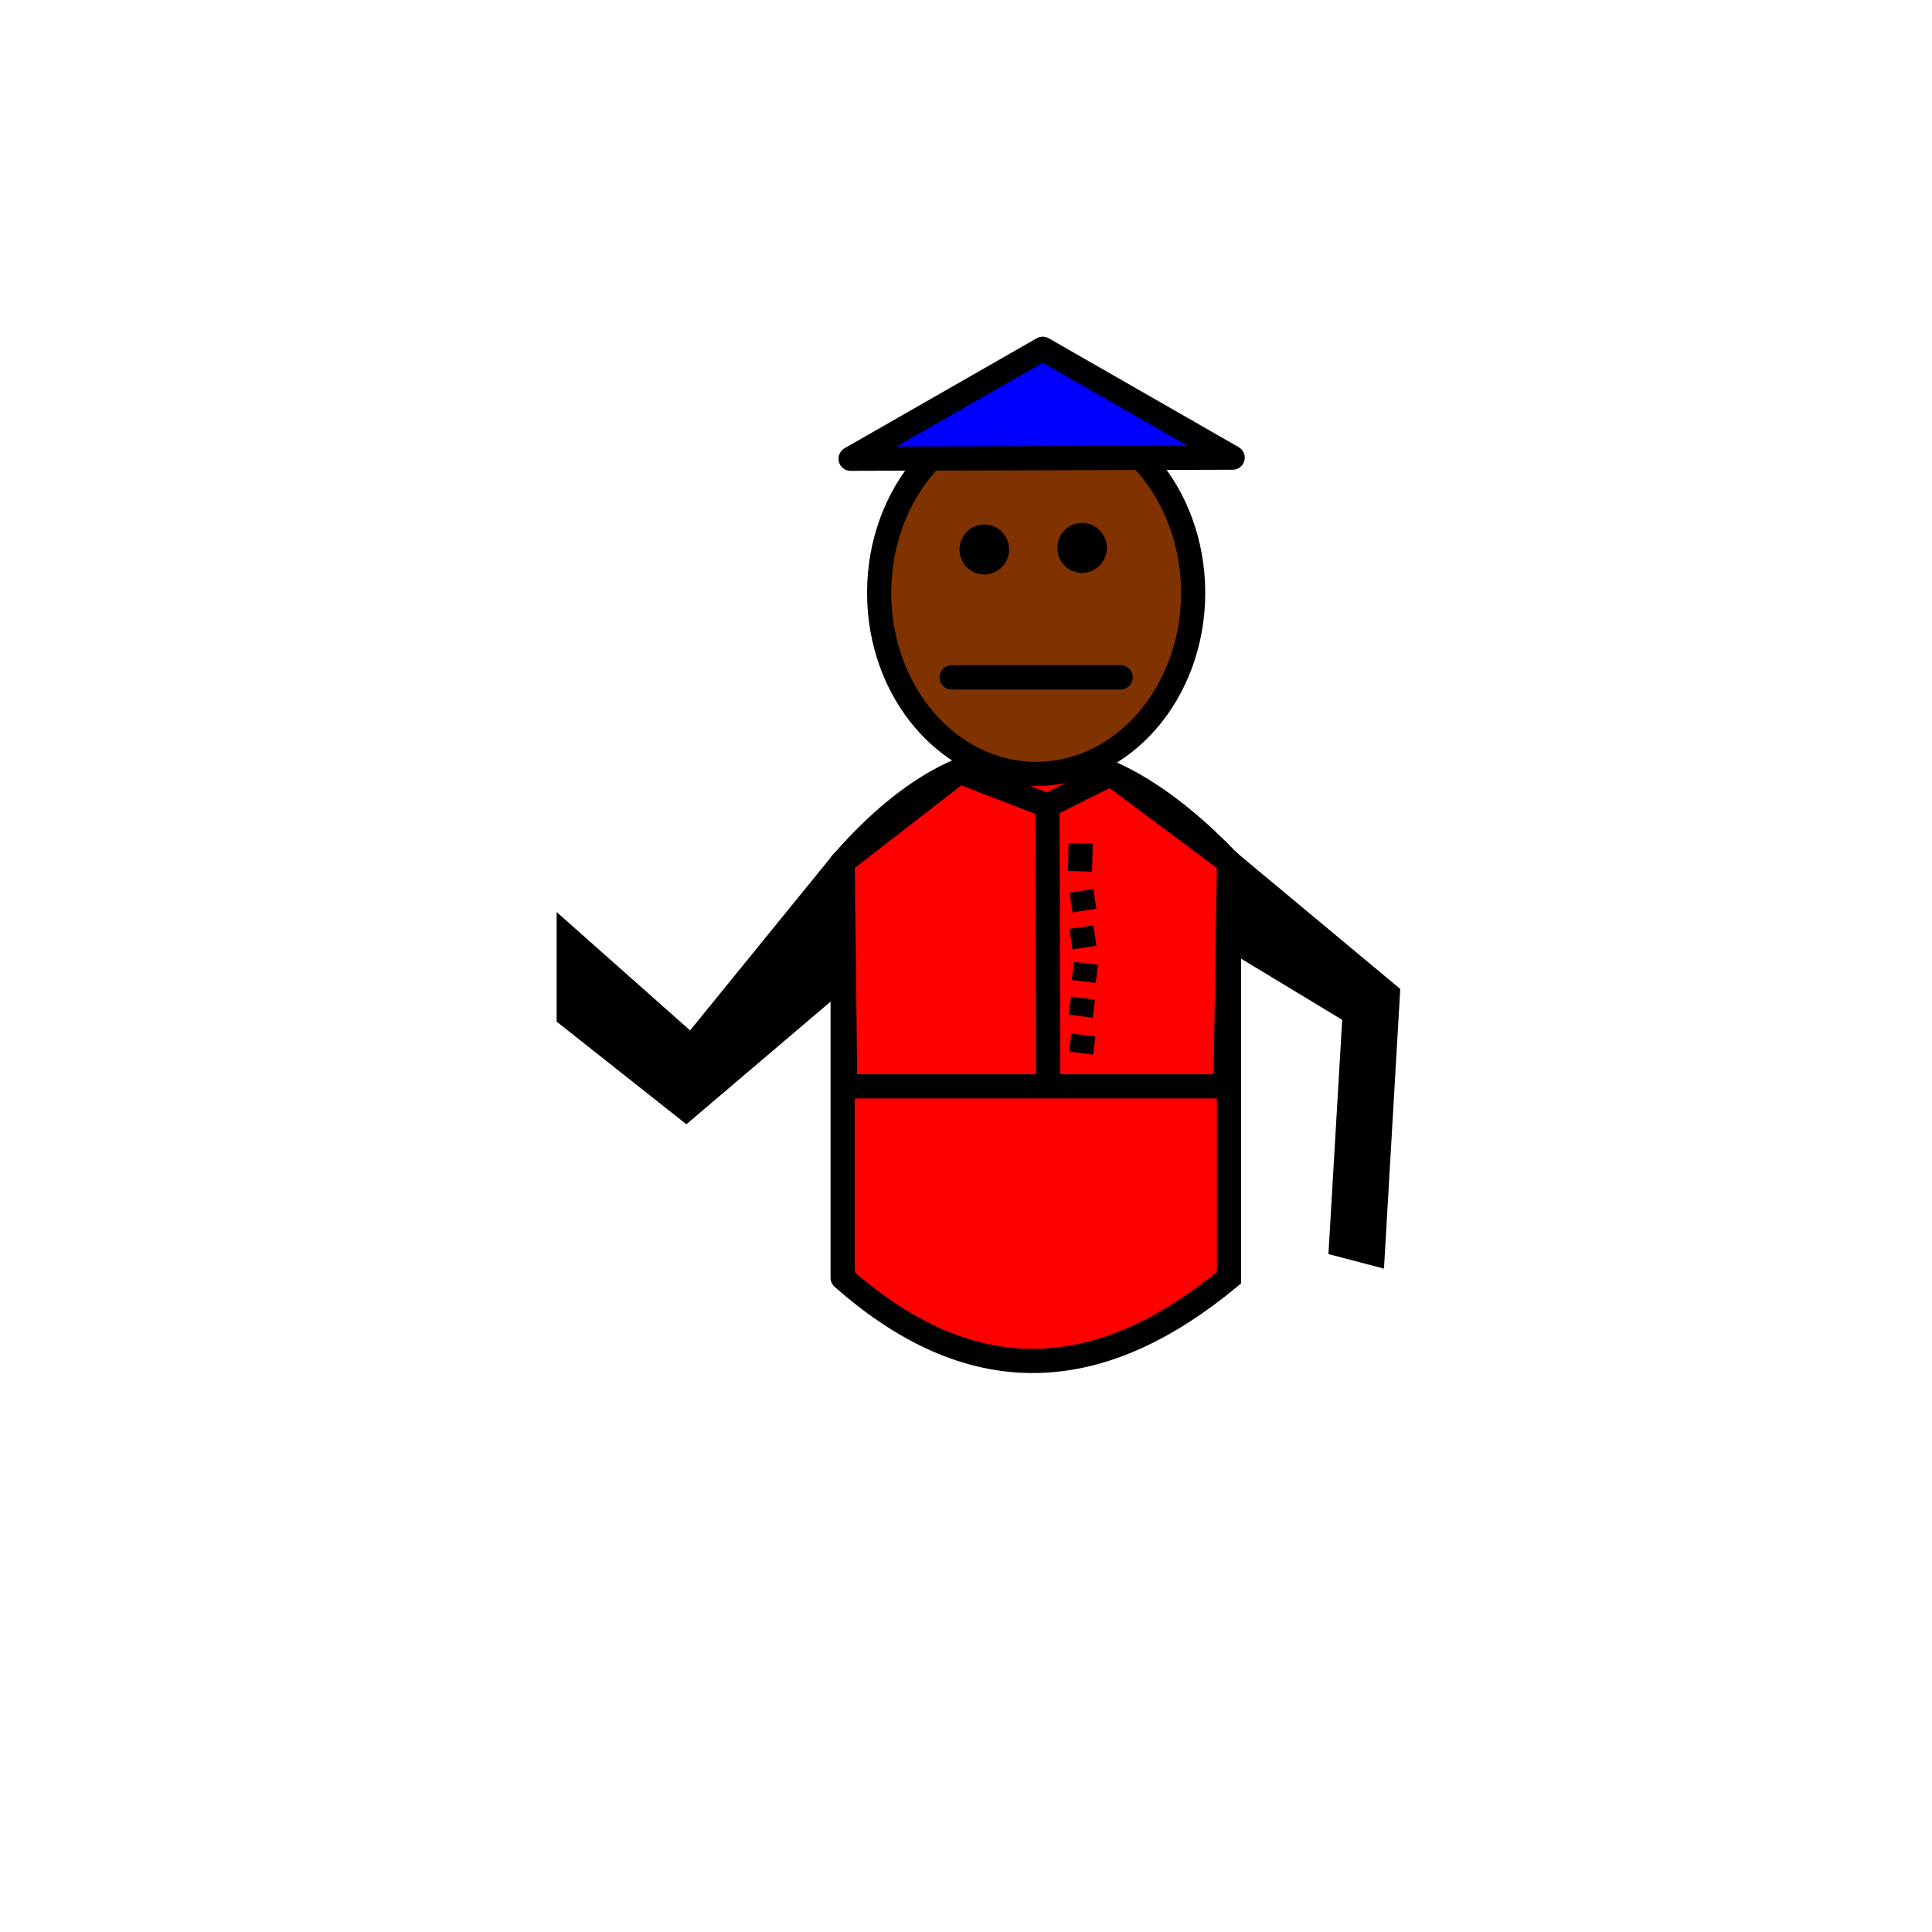 <?xml version="1.0" encoding="UTF-8" standalone="no"?>
<!-- Created with Inkscape (http://www.inkscape.org/) -->

<svg
   xmlns:dc="http://purl.org/dc/elements/1.1/"
   xmlns:cc="http://creativecommons.org/ns#"
   xmlns:rdf="http://www.w3.org/1999/02/22-rdf-syntax-ns#"
   xmlns:svg="http://www.w3.org/2000/svg"
   xmlns="http://www.w3.org/2000/svg"
   xmlns:sodipodi="http://sodipodi.sourceforge.net/DTD/sodipodi-0.dtd"
   xmlns:inkscape="http://www.inkscape.org/namespaces/inkscape"
   width="80"
   height="80"
   viewBox="0 0 21.167 21.167"
   version="1.1"
   id="svg16"
   sodipodi:docname="spearman_body.svg"
   inkscape:version="0.92.3 (2405546, 2018-03-11)">
  <defs
     id="defs10">
    <inkscape:path-effect
       effect="bspline"
       id="path-effect2001"
       is_visible="true"
       weight="33.333"
       steps="2"
       helper_size="0"
       apply_no_weight="true"
       apply_with_weight="true"
       only_selected="false" />
  </defs>
  <sodipodi:namedview
     id="base"
     pagecolor="#ffffff"
     bordercolor="#666666"
     borderopacity="1.0"
     inkscape:pageopacity="0.0"
     inkscape:pageshadow="2"
     inkscape:zoom="4.9245777"
     inkscape:cx="27.009795"
     inkscape:cy="54.898584"
     inkscape:document-units="px"
     inkscape:current-layer="layer1"
     showgrid="true"
     units="px"
     inkscape:window-width="1299"
     inkscape:window-height="713"
     inkscape:window-x="67"
     inkscape:window-y="27"
     inkscape:window-maximized="1"
     showguides="true"
     inkscape:lockguides="true"
     inkscape:snap-grids="false">
    <inkscape:grid
       type="xygrid"
       id="grid18" />
  </sodipodi:namedview>
  <g
     inkscape:groupmode="layer"
     id="layer3"
     inkscape:label="Layer 2" />
  <g
     inkscape:label="Layer 1"
     inkscape:groupmode="layer"
     id="layer1"
     transform="translate(0,-275.833)">
    <path
       style="fill:#ff0000;fill-opacity:1;stroke:#000000;stroke-width:0.265;stroke-linecap:round;stroke-linejoin:miter;stroke-miterlimit:4;stroke-dasharray:none;stroke-opacity:1"
       d="m 9.232,289.832 v -4.555 c 1.525,-1.741 2.912,-1.373 4.233,0 v 4.555 c -1.348,1.115 -2.748,1.312 -4.233,0"
       id="path1448"
       inkscape:connector-curvature="0"
       sodipodi:nodetypes="ccccc" />
    <ellipse
       style="fill:#803300;fill-opacity:1;stroke:#000000;stroke-width:0.265;stroke-linecap:round;stroke-linejoin:round;stroke-miterlimit:4;stroke-dasharray:none;stroke-opacity:1"
       id="path1997"
       ry="1.984"
       rx="1.72"
       cy="282.328"
       cx="11.352" />
    <path
       style="fill:none;stroke:#000000;stroke-width:0.265px;stroke-linecap:round;stroke-linejoin:miter;stroke-opacity:1"
       d="M 10.426,283.254 H 12.278"
       id="path2005"
       inkscape:connector-curvature="0" />
    <path
       style="fill:#000000;stroke:#000000;stroke-width:0.265px;stroke-linecap:butt;stroke-linejoin:miter;stroke-opacity:1"
       d="m 13.465,285.277 1.74,1.45 -0.165,2.836 -0.347,-0.091 0.149,-2.538 -1.381,-0.835 0.005,-0.821"
       id="path2038"
       inkscape:connector-curvature="0" />
    <path
       style="fill:#000000;stroke:#000000;stroke-width:0.265px;stroke-linecap:butt;stroke-linejoin:miter;stroke-opacity:1"
       d="m 9.232,285.277 -1.656,2.036 -1.345,-1.193 v 0.842 l 1.286,1.017 1.719,-1.462 -0.005,-1.241"
       id="path2059"
       inkscape:connector-curvature="0" />
    <path
       style="fill:#ff0000;fill-opacity:1;stroke:#000000;stroke-width:0.265px;stroke-linecap:butt;stroke-linejoin:round;stroke-opacity:1"
       d="m 9.26,287.735 h 4.167 l 0.038,-2.458 -1.294,-0.965 -0.695,0.347 -0.967,-0.372 -1.277,0.99 z"
       id="path2061"
       inkscape:connector-curvature="0" />
    <path
       style="fill:none;stroke:#000000;stroke-width:0.265px;stroke-linecap:butt;stroke-linejoin:miter;stroke-opacity:1"
       d="m 11.476,284.66 0.008,3.001"
       id="path2063"
       inkscape:connector-curvature="0" />
    <path
       style="fill:none;stroke:#000000;stroke-width:0.265px;stroke-linecap:butt;stroke-linejoin:miter;stroke-opacity:1"
       d="m 11.84,285.073 -0.008,0.306"
       id="path2067"
       inkscape:connector-curvature="0" />
    <path
       style="fill:none;stroke:#000000;stroke-width:0.265px;stroke-linecap:butt;stroke-linejoin:miter;stroke-opacity:1"
       d="m 11.848,285.594 0.033,0.215"
       id="path2069"
       inkscape:connector-curvature="0" />
    <path
       style="fill:none;stroke:#000000;stroke-width:0.265px;stroke-linecap:butt;stroke-linejoin:miter;stroke-opacity:1"
       d="m 11.848,285.991 0.033,0.223"
       id="path2071"
       inkscape:connector-curvature="0" />
    <path
       style="fill:none;stroke:#000000;stroke-width:0.265px;stroke-linecap:butt;stroke-linejoin:miter;stroke-opacity:1"
       d="m 11.898,286.388 -0.025,0.198"
       id="path2073"
       inkscape:connector-curvature="0" />
    <path
       style="fill:none;stroke:#000000;stroke-width:0.265px;stroke-linecap:butt;stroke-linejoin:miter;stroke-opacity:1"
       d="m 11.865,286.768 -0.025,0.198"
       id="path2073-4"
       inkscape:connector-curvature="0" />
    <path
       style="fill:none;stroke:#000000;stroke-width:0.265px;stroke-linecap:butt;stroke-linejoin:miter;stroke-opacity:1"
       d="m 11.869,287.173 -0.025,0.198"
       id="path2073-1"
       inkscape:connector-curvature="0" />
    <path
       style="fill:#0000ff;fill-opacity:1;stroke:#000000;stroke-width:0.265px;stroke-linecap:butt;stroke-linejoin:round;stroke-opacity:1"
       d="m 9.319,280.859 4.186,-0.012 -2.081,-1.193 z"
       id="path2109"
       inkscape:connector-curvature="0" />
    <ellipse
       style="fill:#000000;fill-opacity:1;stroke:#000000;stroke-width:0.225;stroke-linecap:butt;stroke-linejoin:round;stroke-miterlimit:4;stroke-dasharray:none;stroke-opacity:1"
       id="path2021"
       cx="10.784"
       cy="281.853"
       rx="0.159"
       ry="0.162" />
    <ellipse
       style="fill:#000000;fill-opacity:1;stroke:#000000;stroke-width:0.225;stroke-linecap:butt;stroke-linejoin:round;stroke-miterlimit:4;stroke-dasharray:none;stroke-opacity:1"
       id="path2021-8"
       cx="11.855"
       cy="281.836"
       rx="0.159"
       ry="0.162" />
  </g>
</svg>

